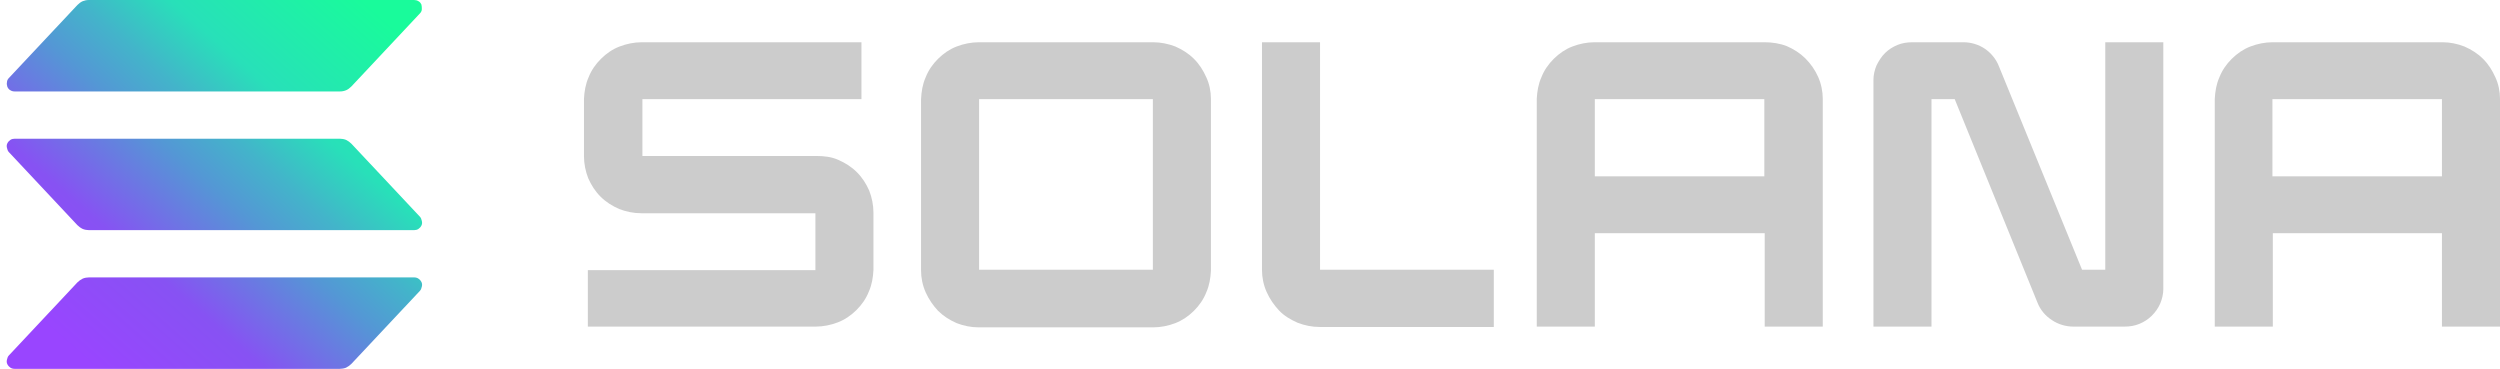 <svg width="122" height="18" viewBox="0 0 122 18" fill="none" xmlns="http://www.w3.org/2000/svg">
<path d="M20.491 14.194L17.148 17.756C17.072 17.831 16.997 17.887 16.884 17.944C16.789 17.981 16.676 18 16.581 18H0.718C0.642 18 0.567 17.981 0.51 17.944C0.453 17.906 0.397 17.85 0.359 17.775C0.321 17.7 0.321 17.625 0.34 17.55C0.359 17.475 0.378 17.4 0.434 17.344L3.777 13.781C3.853 13.706 3.928 13.65 4.041 13.594C4.136 13.556 4.249 13.537 4.344 13.537H20.207C20.283 13.537 20.358 13.556 20.415 13.594C20.472 13.631 20.529 13.688 20.566 13.762C20.604 13.838 20.604 13.912 20.585 13.988C20.566 14.062 20.547 14.137 20.491 14.194ZM17.148 7.013C17.072 6.938 16.997 6.881 16.884 6.825C16.789 6.787 16.676 6.769 16.581 6.769H0.718C0.642 6.769 0.567 6.787 0.51 6.825C0.453 6.862 0.397 6.919 0.359 6.994C0.321 7.069 0.321 7.144 0.34 7.219C0.359 7.294 0.378 7.369 0.434 7.425L3.777 10.988C3.853 11.062 3.928 11.119 4.041 11.175C4.136 11.213 4.249 11.231 4.344 11.231H20.207C20.283 11.231 20.358 11.213 20.415 11.175C20.472 11.137 20.529 11.081 20.566 11.006C20.604 10.931 20.604 10.856 20.585 10.781C20.566 10.706 20.547 10.631 20.491 10.575L17.148 7.013ZM0.718 4.463H16.581C16.695 4.463 16.789 4.444 16.884 4.406C16.978 4.369 17.072 4.294 17.148 4.219L20.491 0.656C20.547 0.6 20.585 0.525 20.585 0.45C20.585 0.375 20.585 0.3 20.566 0.225C20.529 0.15 20.491 0.094 20.415 0.056C20.358 0.019 20.283 0 20.207 0H4.344C4.23 0 4.136 0.019 4.041 0.056C3.947 0.094 3.853 0.169 3.777 0.244L0.434 3.806C0.378 3.862 0.34 3.938 0.34 4.013C0.321 4.088 0.34 4.162 0.359 4.237C0.397 4.312 0.434 4.369 0.51 4.406C0.567 4.444 0.642 4.463 0.718 4.463Z" fill="url(#paint0_linear_531_255)"/>
<path d="M39.829 7.612H31.35V4.838H42.039V2.062H31.312C30.953 2.062 30.576 2.138 30.236 2.269C29.896 2.4 29.593 2.606 29.329 2.869C29.065 3.131 28.857 3.431 28.725 3.769C28.574 4.106 28.517 4.463 28.498 4.819V7.631C28.498 7.987 28.574 8.363 28.706 8.7C28.857 9.037 29.046 9.338 29.31 9.6C29.575 9.863 29.877 10.05 30.217 10.2C30.557 10.331 30.916 10.406 31.293 10.406H39.792V13.181H28.687V15.938H39.811C40.169 15.938 40.547 15.863 40.887 15.731C41.227 15.6 41.529 15.394 41.794 15.131C42.058 14.869 42.266 14.569 42.398 14.231C42.549 13.894 42.606 13.537 42.624 13.181V10.369C42.624 10.012 42.549 9.637 42.417 9.3C42.266 8.963 42.077 8.662 41.812 8.4C41.548 8.137 41.246 7.95 40.906 7.8C40.566 7.65 40.207 7.612 39.829 7.612Z" fill="#CCCCCC"/>
<path d="M56.279 2.062H47.761C47.403 2.062 47.025 2.138 46.685 2.269C46.345 2.4 46.043 2.606 45.778 2.869C45.514 3.131 45.306 3.431 45.174 3.769C45.023 4.106 44.966 4.463 44.947 4.838V13.2C44.947 13.556 45.023 13.931 45.174 14.269C45.325 14.606 45.533 14.906 45.778 15.169C46.043 15.431 46.345 15.619 46.685 15.769C47.025 15.9 47.384 15.975 47.761 15.975H56.279C56.638 15.975 57.015 15.9 57.355 15.769C57.695 15.637 57.997 15.431 58.262 15.169C58.526 14.906 58.734 14.606 58.866 14.269C59.017 13.931 59.074 13.575 59.093 13.219V4.819C59.093 4.463 59.017 4.088 58.866 3.769C58.715 3.431 58.526 3.131 58.262 2.869C57.997 2.606 57.695 2.419 57.355 2.269C57.015 2.138 56.638 2.062 56.279 2.062ZM56.26 13.162H47.78V4.838H56.26V13.162Z" fill="#CCCCCC"/>
<path d="M86.118 2.062H77.808C77.449 2.062 77.072 2.138 76.732 2.269C76.392 2.4 76.09 2.606 75.825 2.869C75.561 3.131 75.353 3.431 75.221 3.769C75.07 4.106 75.013 4.463 74.994 4.819V15.938H77.827V11.381H86.118V15.938H88.951V4.819C88.951 4.463 88.875 4.088 88.724 3.75C88.573 3.413 88.365 3.112 88.101 2.85C87.836 2.587 87.534 2.4 87.194 2.25C86.854 2.119 86.477 2.062 86.118 2.062ZM86.099 8.606H77.827V4.838H86.099V8.606Z" fill="#CCCCCC"/>
<path d="M119.205 2.062H110.895C110.537 2.062 110.159 2.138 109.819 2.269C109.479 2.4 109.177 2.606 108.912 2.869C108.648 3.131 108.44 3.431 108.308 3.769C108.157 4.106 108.1 4.463 108.081 4.819V15.938H110.914V11.381H119.167V15.938H122V4.819C122 4.463 121.924 4.088 121.773 3.769C121.622 3.431 121.433 3.131 121.169 2.869C120.905 2.606 120.602 2.419 120.263 2.269C119.923 2.138 119.564 2.062 119.205 2.062ZM119.167 8.606H110.895V4.838H119.167V8.606Z" fill="#CCCCCC"/>
<path d="M102.737 13.162H101.604L97.543 3.225C97.411 2.888 97.166 2.587 96.864 2.381C96.561 2.175 96.184 2.062 95.825 2.062H93.313C93.067 2.062 92.822 2.1 92.595 2.194C92.369 2.288 92.161 2.419 91.991 2.587C91.821 2.756 91.689 2.962 91.576 3.188C91.481 3.413 91.424 3.656 91.424 3.9V15.938H94.257V4.838H95.39L99.432 14.775C99.564 15.113 99.81 15.412 100.131 15.619C100.433 15.825 100.811 15.938 101.169 15.938H103.681C103.927 15.938 104.172 15.9 104.399 15.806C104.625 15.713 104.833 15.581 105.003 15.412C105.173 15.244 105.324 15.037 105.419 14.812C105.513 14.588 105.57 14.344 105.57 14.1V2.062H102.737V13.162Z" fill="#CCCCCC"/>
<path d="M64.418 2.062H61.585V13.181C61.585 13.537 61.661 13.912 61.812 14.25C61.963 14.588 62.171 14.887 62.416 15.15C62.662 15.412 62.983 15.6 63.323 15.75C63.663 15.881 64.022 15.956 64.399 15.956H72.898V13.162H64.418V2.062Z" fill="#CCCCCC"/>
<defs>
<linearGradient id="paint0_linear_531_255" x1="2.041" y1="18.429" x2="18.542" y2="-0.308" gradientUnits="userSpaceOnUse">
<stop offset="0.08" stop-color="#9945FF"/>
<stop offset="0.3" stop-color="#8752F3"/>
<stop offset="0.5" stop-color="#5497D5"/>
<stop offset="0.6" stop-color="#43B4CA"/>
<stop offset="0.72" stop-color="#28E0B9"/>
<stop offset="0.97" stop-color="#19FB9B"/>
</linearGradient>
</defs>
</svg>
